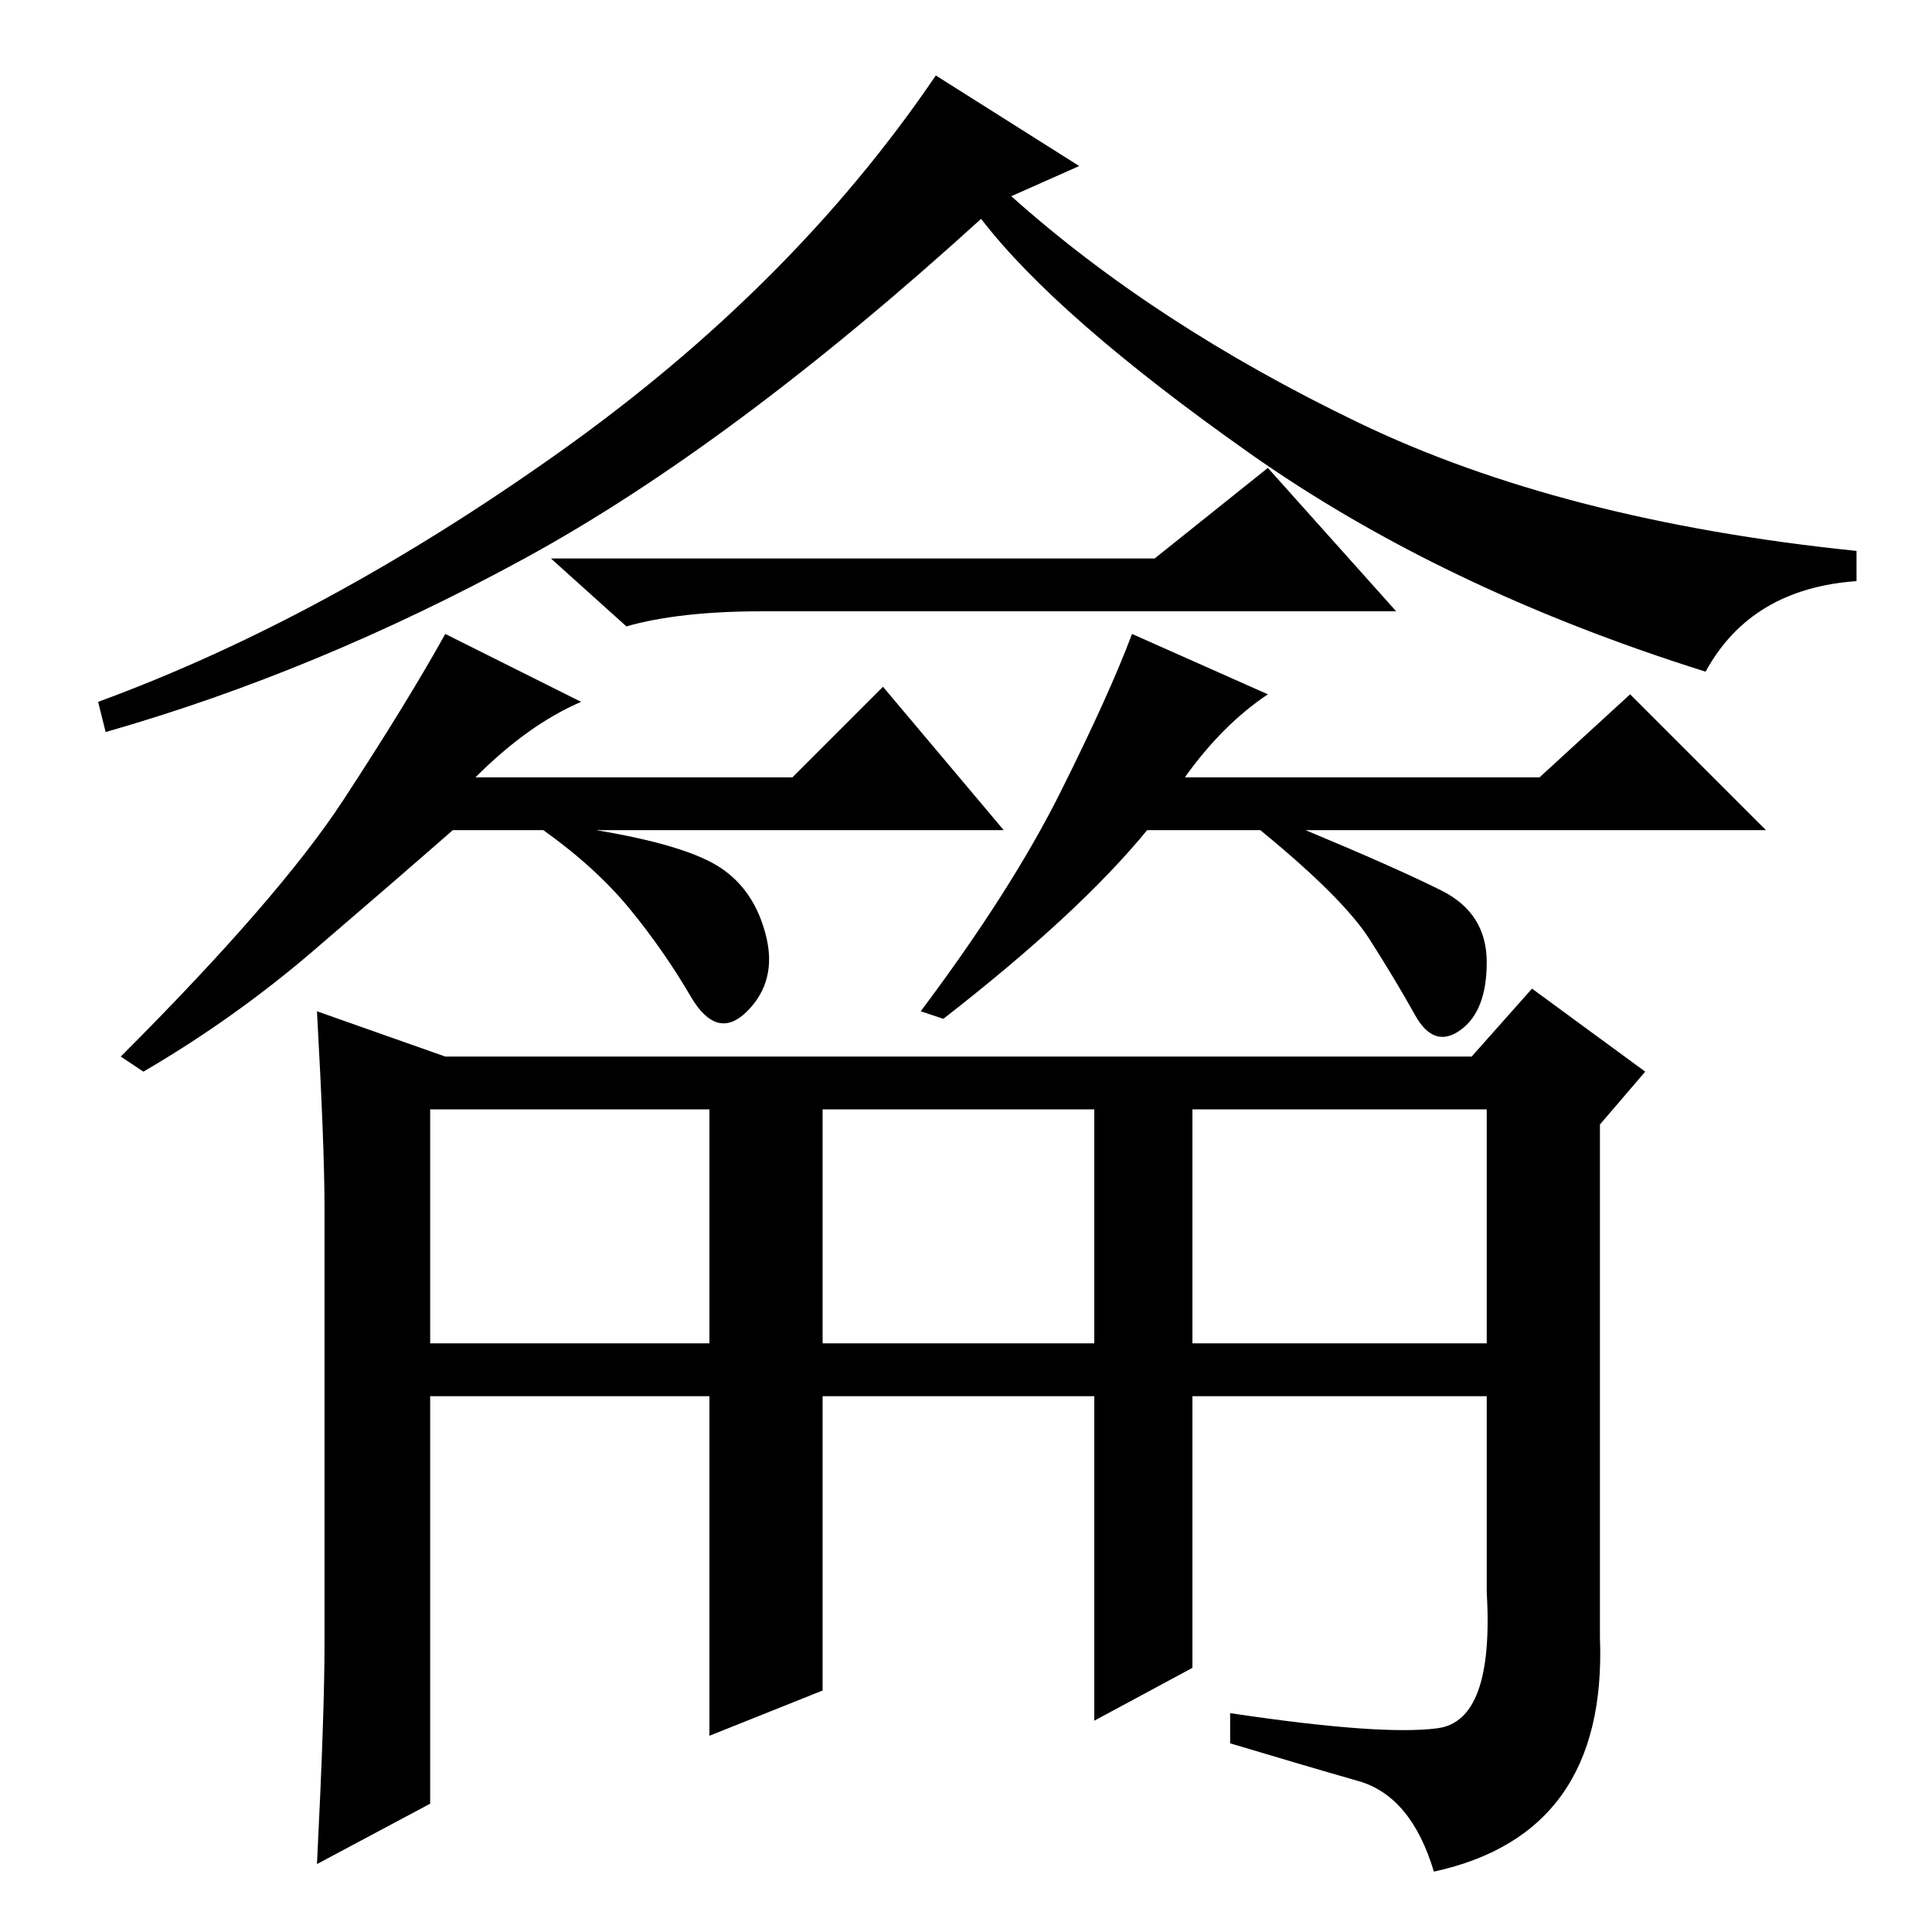 <?xml version="1.0" standalone="no"?>
<!DOCTYPE svg PUBLIC "-//W3C//DTD SVG 1.1//EN" "http://www.w3.org/Graphics/SVG/1.1/DTD/svg11.dtd" >
<svg xmlns="http://www.w3.org/2000/svg" xmlns:xlink="http://www.w3.org/1999/xlink" version="1.1" viewBox="0 -36 256 256">
  <g transform="matrix(1 0 0 -1 0 220)">
   <path fill="currentColor"
d="M143 234l-9 -4q19 -17 46 -30t66 -17v-4q-14 -1 -20 -12q-35 11 -60.5 29t-35.5 31q-33 -30 -60.5 -45t-55.5 -23l-1 4q30 11 61 33t50 50zM153 182l15 12l17 -19h-84q-11 0 -18 -2l-10 9h80zM63 153h42l12 12l16 -19h-54q12 -2 16.5 -5t6 -9t-2.5 -10t-7.5 2t-8 11.5
t-11.5 10.5h-12q-8 -7 -18.5 -16t-22.5 -16l-3 2q21 21 29.5 34t13.5 22l18 -9q-7 -3 -14 -10zM157 153h47l12 11l18 -18h-61q12 -5 18 -8t6 -9.5t-3.5 -9t-6 2t-6 10t-14.5 14.5h-15q-9 -11 -27 -25l-3 1q12 16 18.5 29t9.5 21l18 -8q-6 -4 -11 -11zM158 78h39v31h-39v-31z
M59 116h136l8 9l15 -11l-6 -7v-68q1 -26 -22 -31q-3 10 -10 12t-17 5v4q20 -3 27.5 -2t6.5 18v26h-39v-36l-13 -7v43h-36v-39l-15 -6v45h-37v-54l-15 -8q1 20 1 29v58q0 8 -1 26zM57 78h37v31h-37v-31zM109 78h36v31h-36v-31z" />
  </g>

</svg>
